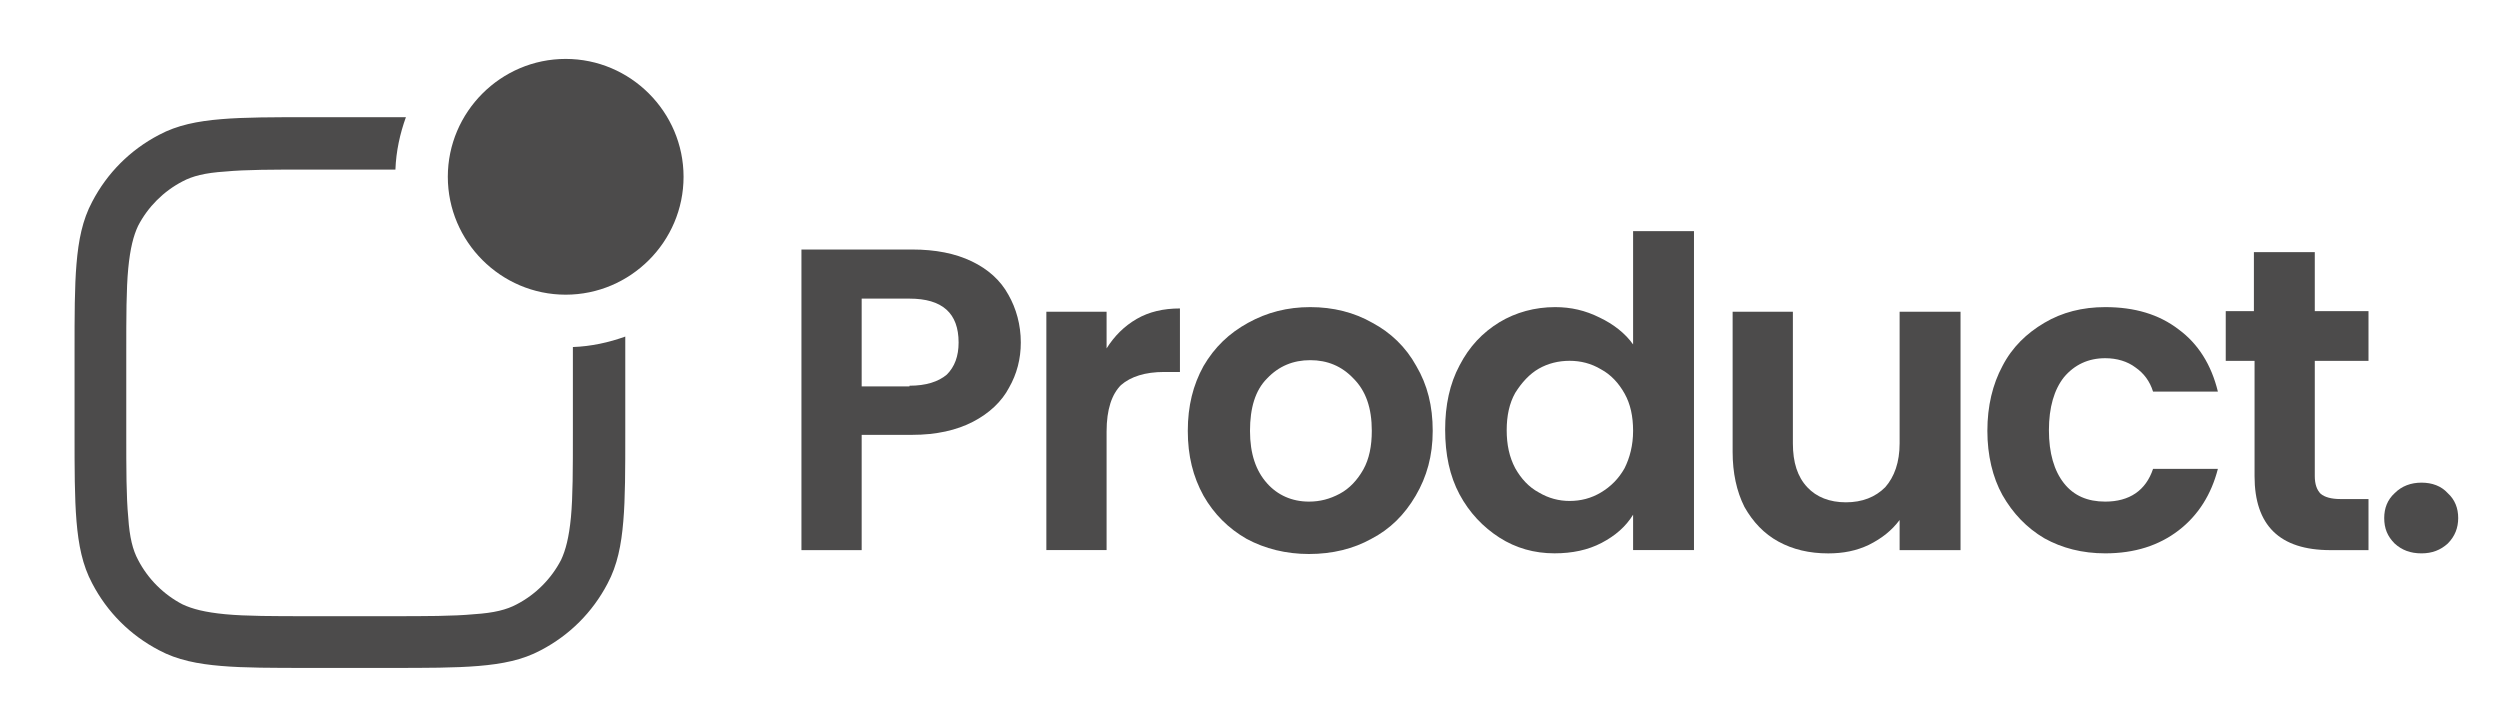 <svg width="118" height="34" viewBox="0 0 118 34" fill="none" xmlns="http://www.w3.org/2000/svg">
<path d="M21.137 8.345C21.137 5.285 23.64 2.781 26.7 2.781C29.76 2.781 32.264 5.285 32.264 8.345C32.264 11.405 29.76 13.909 26.7 13.909C23.64 13.909 21.137 11.405 21.137 8.345Z" fill="#4C4B4B"/>
<path d="M27.04 16.38V20.399C27.04 22.16 27.04 23.428 26.948 24.417C26.855 25.375 26.7 25.962 26.484 26.426C26.02 27.322 25.279 28.064 24.382 28.528C23.919 28.775 23.331 28.93 22.373 28.991C21.384 29.084 20.148 29.084 18.355 29.084H14.646C12.884 29.084 11.617 29.084 10.628 28.991C9.669 28.899 9.082 28.744 8.619 28.528C7.722 28.064 6.98 27.322 6.517 26.426C6.269 25.962 6.115 25.375 6.053 24.417C5.96 23.428 5.96 22.191 5.96 20.399V16.689C5.96 14.928 5.96 13.66 6.053 12.671C6.146 11.713 6.3 11.126 6.517 10.662C6.98 9.766 7.722 9.024 8.619 8.56C9.082 8.313 9.669 8.159 10.628 8.097C11.617 8.004 12.853 8.004 14.646 8.004H18.664C18.695 7.139 18.88 6.304 19.159 5.531H14.615C12.915 5.531 11.555 5.531 10.442 5.624C9.329 5.717 8.371 5.902 7.506 6.366C6.146 7.077 5.064 8.159 4.353 9.519C3.889 10.384 3.704 11.342 3.611 12.455C3.519 13.537 3.519 14.897 3.519 16.628V20.43C3.519 22.13 3.519 23.489 3.611 24.602C3.704 25.715 3.889 26.673 4.353 27.539C5.064 28.899 6.146 29.98 7.506 30.691C8.371 31.155 9.329 31.34 10.442 31.433C11.524 31.526 12.884 31.526 14.615 31.526H18.417C20.117 31.526 21.477 31.526 22.59 31.433C23.702 31.34 24.66 31.155 25.526 30.691C26.886 29.98 27.968 28.899 28.679 27.539C29.142 26.673 29.328 25.715 29.42 24.602C29.513 23.52 29.513 22.16 29.513 20.43V15.886C28.74 16.164 27.906 16.349 27.04 16.38Z" fill="#4C4B4B"/>
<path d="M48.182 16.166C48.182 16.939 47.997 17.65 47.626 18.299C47.286 18.948 46.699 19.505 45.926 19.906C45.153 20.308 44.195 20.525 43.051 20.525H40.671V25.965H37.828V11.777H43.051C44.164 11.777 45.091 11.963 45.864 12.334C46.637 12.705 47.224 13.23 47.595 13.91C47.966 14.559 48.182 15.332 48.182 16.166ZM42.928 18.206C43.7 18.206 44.288 18.021 44.69 17.681C45.06 17.31 45.246 16.816 45.246 16.166C45.246 14.775 44.473 14.095 42.928 14.095H40.671V18.237H42.928V18.206Z" fill="#4C4B4B"/>
<path d="M52.231 16.444C52.602 15.857 53.066 15.393 53.653 15.053C54.24 14.713 54.92 14.559 55.693 14.559V17.557H54.951C54.055 17.557 53.375 17.773 52.911 18.175C52.479 18.608 52.231 19.319 52.231 20.369V25.964H49.388V14.713H52.231V16.444Z" fill="#4C4B4B"/>
<path d="M61.782 26.149C60.7 26.149 59.711 25.901 58.846 25.438C57.98 24.943 57.3 24.263 56.806 23.398C56.311 22.502 56.064 21.512 56.064 20.338C56.064 19.163 56.311 18.174 56.806 17.278C57.331 16.381 58.011 15.732 58.908 15.238C59.804 14.743 60.762 14.496 61.844 14.496C62.926 14.496 63.915 14.743 64.78 15.238C65.646 15.701 66.357 16.381 66.851 17.278C67.377 18.174 67.624 19.163 67.624 20.338C67.624 21.512 67.346 22.502 66.82 23.398C66.295 24.294 65.615 24.974 64.719 25.438C63.884 25.901 62.895 26.149 61.782 26.149ZM61.782 23.676C62.308 23.676 62.771 23.552 63.235 23.305C63.699 23.058 64.069 22.656 64.348 22.162C64.626 21.667 64.749 21.049 64.749 20.338C64.749 19.256 64.471 18.453 63.884 17.865C63.328 17.278 62.648 17 61.844 17C61.04 17 60.36 17.278 59.804 17.865C59.248 18.422 59 19.256 59 20.338C59 21.42 59.279 22.223 59.804 22.811C60.298 23.367 60.978 23.676 61.782 23.676Z" fill="#4C4B4B"/>
<path d="M68.211 20.276C68.211 19.132 68.427 18.112 68.891 17.247C69.355 16.35 69.973 15.701 70.776 15.207C71.549 14.743 72.445 14.496 73.404 14.496C74.145 14.496 74.826 14.65 75.505 14.99C76.155 15.299 76.711 15.732 77.082 16.258V10.91H79.956V25.963H77.082V24.294C76.742 24.85 76.247 25.283 75.598 25.623C74.949 25.963 74.207 26.117 73.373 26.117C72.415 26.117 71.549 25.87 70.776 25.376C70.004 24.881 69.355 24.201 68.891 23.336C68.427 22.47 68.211 21.45 68.211 20.276ZM77.082 20.337C77.082 19.657 76.958 19.07 76.68 18.576C76.402 18.081 76.031 17.679 75.567 17.432C75.104 17.154 74.609 17.03 74.084 17.03C73.558 17.03 73.064 17.154 72.631 17.401C72.198 17.648 71.827 18.05 71.518 18.545C71.24 19.039 71.116 19.627 71.116 20.307C71.116 20.987 71.24 21.574 71.518 22.099C71.796 22.594 72.167 22.996 72.631 23.243C73.095 23.521 73.589 23.645 74.084 23.645C74.609 23.645 75.104 23.521 75.567 23.243C76.031 22.965 76.402 22.594 76.68 22.099C76.927 21.605 77.082 21.017 77.082 20.337Z" fill="#4C4B4B"/>
<path d="M92.537 14.715V25.966H89.662V24.544C89.291 25.038 88.828 25.409 88.209 25.718C87.622 25.997 87.004 26.12 86.293 26.12C85.397 26.12 84.624 25.935 83.944 25.564C83.264 25.193 82.739 24.637 82.337 23.926C81.966 23.184 81.78 22.318 81.78 21.329V14.715H84.624V20.927C84.624 21.824 84.84 22.504 85.304 22.998C85.737 23.462 86.355 23.709 87.127 23.709C87.9 23.709 88.519 23.462 88.982 22.998C89.415 22.504 89.662 21.824 89.662 20.927V14.715H92.537Z" fill="#4C4B4B"/>
<path d="M93.804 20.338C93.804 19.163 94.051 18.143 94.515 17.278C94.978 16.381 95.658 15.732 96.493 15.238C97.327 14.743 98.285 14.496 99.367 14.496C100.758 14.496 101.902 14.836 102.829 15.547C103.756 16.227 104.375 17.216 104.684 18.483H101.624C101.469 17.989 101.191 17.618 100.789 17.34C100.418 17.061 99.924 16.907 99.367 16.907C98.564 16.907 97.915 17.216 97.42 17.803C96.956 18.391 96.709 19.225 96.709 20.307C96.709 21.389 96.956 22.223 97.42 22.811C97.884 23.398 98.533 23.676 99.367 23.676C100.511 23.676 101.284 23.151 101.624 22.131H104.684C104.375 23.336 103.756 24.325 102.829 25.036C101.902 25.747 100.758 26.118 99.367 26.118C98.285 26.118 97.327 25.871 96.493 25.407C95.658 24.913 95.009 24.233 94.515 23.367C94.051 22.532 93.804 21.482 93.804 20.338Z" fill="#4C4B4B"/>
<path d="M109.258 17.033V22.473C109.258 22.844 109.351 23.122 109.537 23.308C109.722 23.462 110.031 23.555 110.464 23.555H111.793V25.966H110C107.589 25.966 106.415 24.791 106.415 22.473V17.033H105.055V14.684H106.384V11.902H109.258V14.684H111.793V17.033H109.258Z" fill="#4C4B4B"/>
<path d="M114.296 26.119C113.771 26.119 113.369 25.965 113.029 25.656C112.689 25.316 112.535 24.945 112.535 24.45C112.535 23.987 112.689 23.585 113.029 23.276C113.369 22.936 113.802 22.781 114.296 22.781C114.791 22.781 115.224 22.936 115.533 23.276C115.873 23.585 116.027 23.987 116.027 24.45C116.027 24.914 115.873 25.316 115.533 25.656C115.193 25.965 114.791 26.119 114.296 26.119Z" fill="#4C4B4B"/>
</svg>
